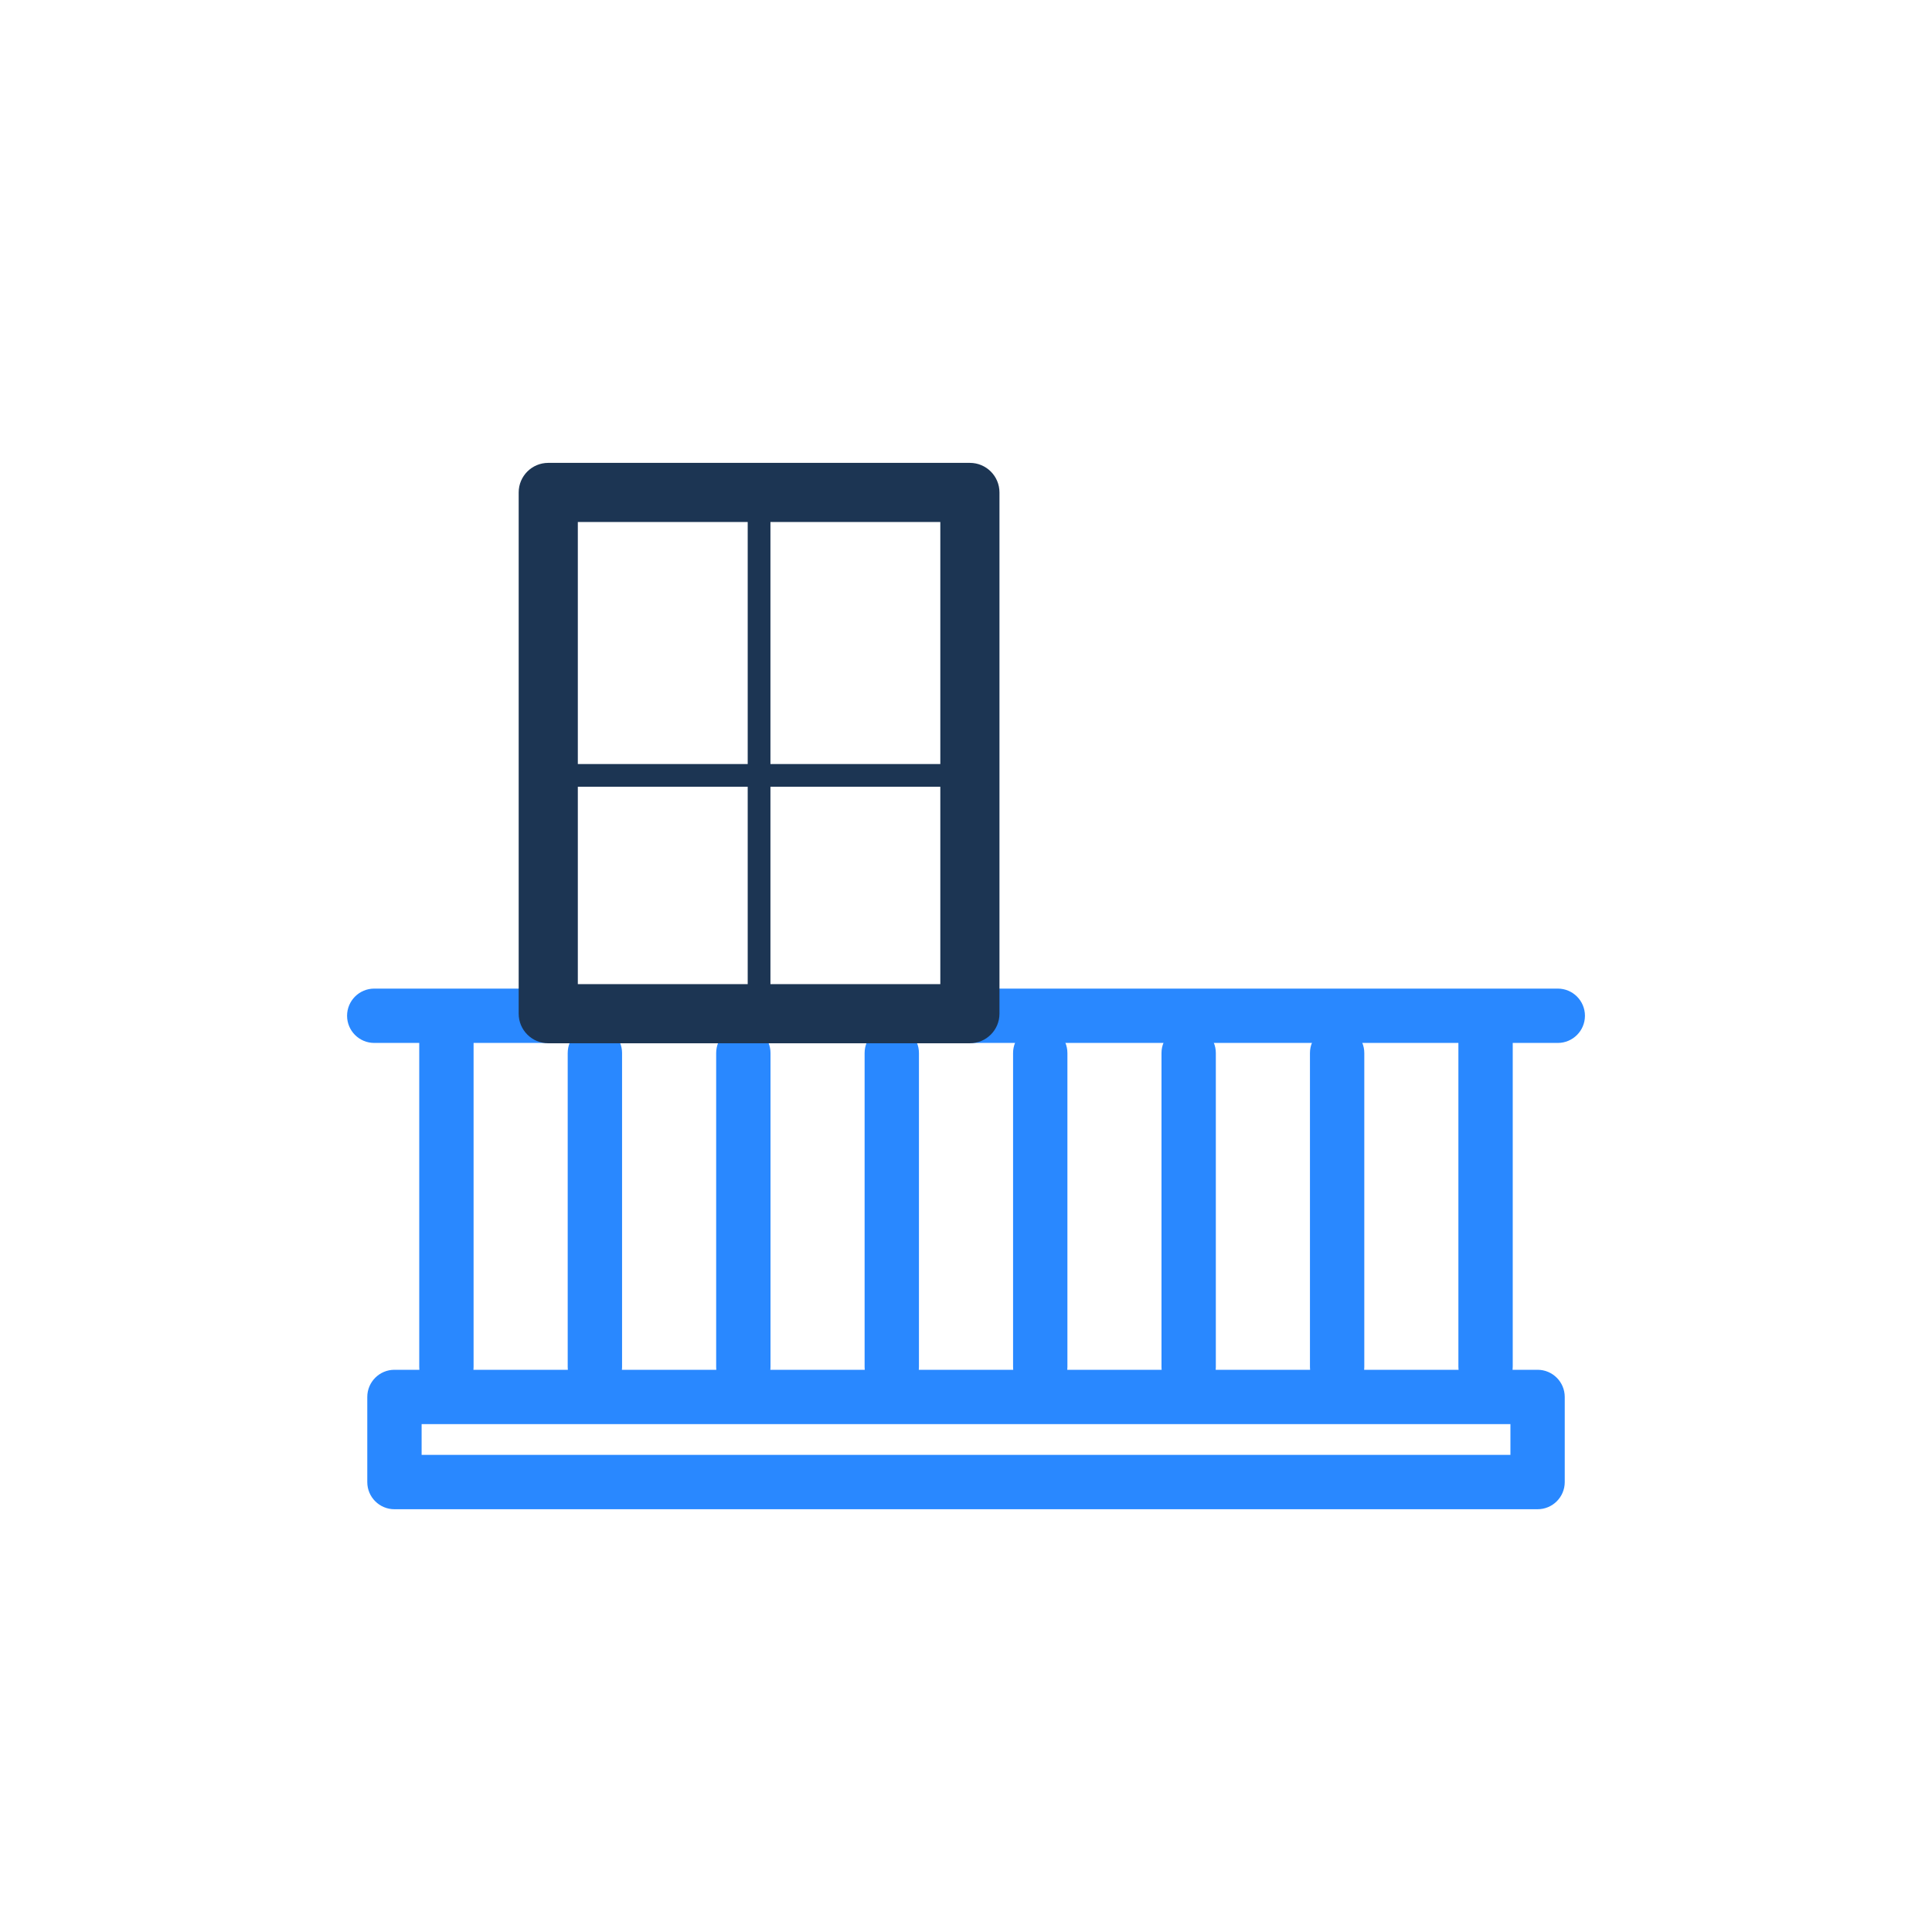 <svg width="96" height="96" viewBox="0 0 96 96" fill="none" xmlns="http://www.w3.org/2000/svg">
<path fill-rule="evenodd" clip-rule="evenodd" d="M18.25 69.415C18.25 68.669 18.854 68.064 19.599 68.064H76.401C77.147 68.064 77.751 68.669 77.751 69.415V73.644C77.751 74.389 77.147 74.993 76.401 74.993H19.599C18.854 74.993 18.25 74.389 18.25 73.644V69.415ZM20.95 70.764V72.293H75.052V70.764H20.95Z" fill="#2988FF"/>
<path fill-rule="evenodd" clip-rule="evenodd" d="M17.246 50.473C17.246 49.727 17.851 49.123 18.596 49.123H77.405C78.15 49.123 78.755 49.727 78.755 50.473C78.755 51.219 78.15 51.823 77.405 51.823H18.596C17.851 51.823 17.246 51.219 17.246 50.473Z" fill="#2988FF"/>
<path fill-rule="evenodd" clip-rule="evenodd" d="M22.183 50.335C22.928 50.335 23.532 50.939 23.532 51.685V67.927C23.532 68.672 22.928 69.277 22.183 69.277C21.437 69.277 20.832 68.672 20.832 67.927V51.685C20.832 50.939 21.437 50.335 22.183 50.335Z" fill="#2988FF"/>
<path fill-rule="evenodd" clip-rule="evenodd" d="M29.559 50.976C30.305 50.976 30.91 51.58 30.91 52.326V67.927C30.91 68.672 30.305 69.277 29.559 69.277C28.814 69.277 28.209 68.672 28.209 67.927V52.326C28.209 51.58 28.814 50.976 29.559 50.976Z" fill="#2988FF"/>
<path fill-rule="evenodd" clip-rule="evenodd" d="M36.936 50.976C37.681 50.976 38.286 51.58 38.286 52.326V67.927C38.286 68.672 37.681 69.277 36.936 69.277C36.19 69.277 35.586 68.672 35.586 67.927V52.326C35.586 51.58 36.19 50.976 36.936 50.976Z" fill="#2988FF"/>
<path fill-rule="evenodd" clip-rule="evenodd" d="M44.312 50.976C45.058 50.976 45.662 51.58 45.662 52.326V67.927C45.662 68.672 45.058 69.277 44.312 69.277C43.567 69.277 42.962 68.672 42.962 67.927V52.326C42.962 51.58 43.567 50.976 44.312 50.976Z" fill="#2988FF"/>
<path fill-rule="evenodd" clip-rule="evenodd" d="M51.689 50.976C52.434 50.976 53.039 51.58 53.039 52.326V67.927C53.039 68.672 52.434 69.277 51.689 69.277C50.943 69.277 50.339 68.672 50.339 67.927V52.326C50.339 51.58 50.943 50.976 51.689 50.976Z" fill="#2988FF"/>
<path fill-rule="evenodd" clip-rule="evenodd" d="M59.064 50.976C59.81 50.976 60.414 51.58 60.414 52.326V67.927C60.414 68.672 59.81 69.277 59.064 69.277C58.319 69.277 57.714 68.672 57.714 67.927V52.326C57.714 51.58 58.319 50.976 59.064 50.976Z" fill="#2988FF"/>
<path fill-rule="evenodd" clip-rule="evenodd" d="M66.441 50.976C67.186 50.976 67.791 51.58 67.791 52.326V67.927C67.791 68.672 67.186 69.277 66.441 69.277C65.695 69.277 65.091 68.672 65.091 67.927V52.326C65.091 51.58 65.695 50.976 66.441 50.976Z" fill="#2988FF"/>
<path fill-rule="evenodd" clip-rule="evenodd" d="M73.817 50.316C74.563 50.316 75.167 50.92 75.167 51.666V67.908C75.167 68.653 74.563 69.258 73.817 69.258C73.072 69.258 72.467 68.653 72.467 67.908V51.666C72.467 50.92 73.072 50.316 73.817 50.316Z" fill="#2988FF"/>
<path fill-rule="evenodd" clip-rule="evenodd" d="M25.773 24.47C25.773 23.658 26.43 23 27.242 23H48.194C49.005 23 49.663 23.658 49.663 24.47V50.37C49.663 51.181 49.005 51.839 48.194 51.839H27.242C26.43 51.839 25.773 51.181 25.773 50.37V24.47ZM28.712 25.939V48.9H46.724V25.939H28.712Z" fill="#1C3553"/>
<path fill-rule="evenodd" clip-rule="evenodd" d="M37.718 25.071C38.03 25.071 38.283 25.324 38.283 25.636V50.311C38.283 50.623 38.03 50.876 37.718 50.876C37.406 50.876 37.153 50.623 37.153 50.311V25.636C37.153 25.324 37.406 25.071 37.718 25.071Z" fill="#1C3553"/>
<path fill-rule="evenodd" clip-rule="evenodd" d="M25.938 38.529C25.938 38.217 26.191 37.964 26.503 37.964H48.933C49.245 37.964 49.498 38.217 49.498 38.529C49.498 38.841 49.245 39.094 48.933 39.094H26.503C26.191 39.094 25.938 38.841 25.938 38.529Z" fill="#1C3553"/>
</svg>
